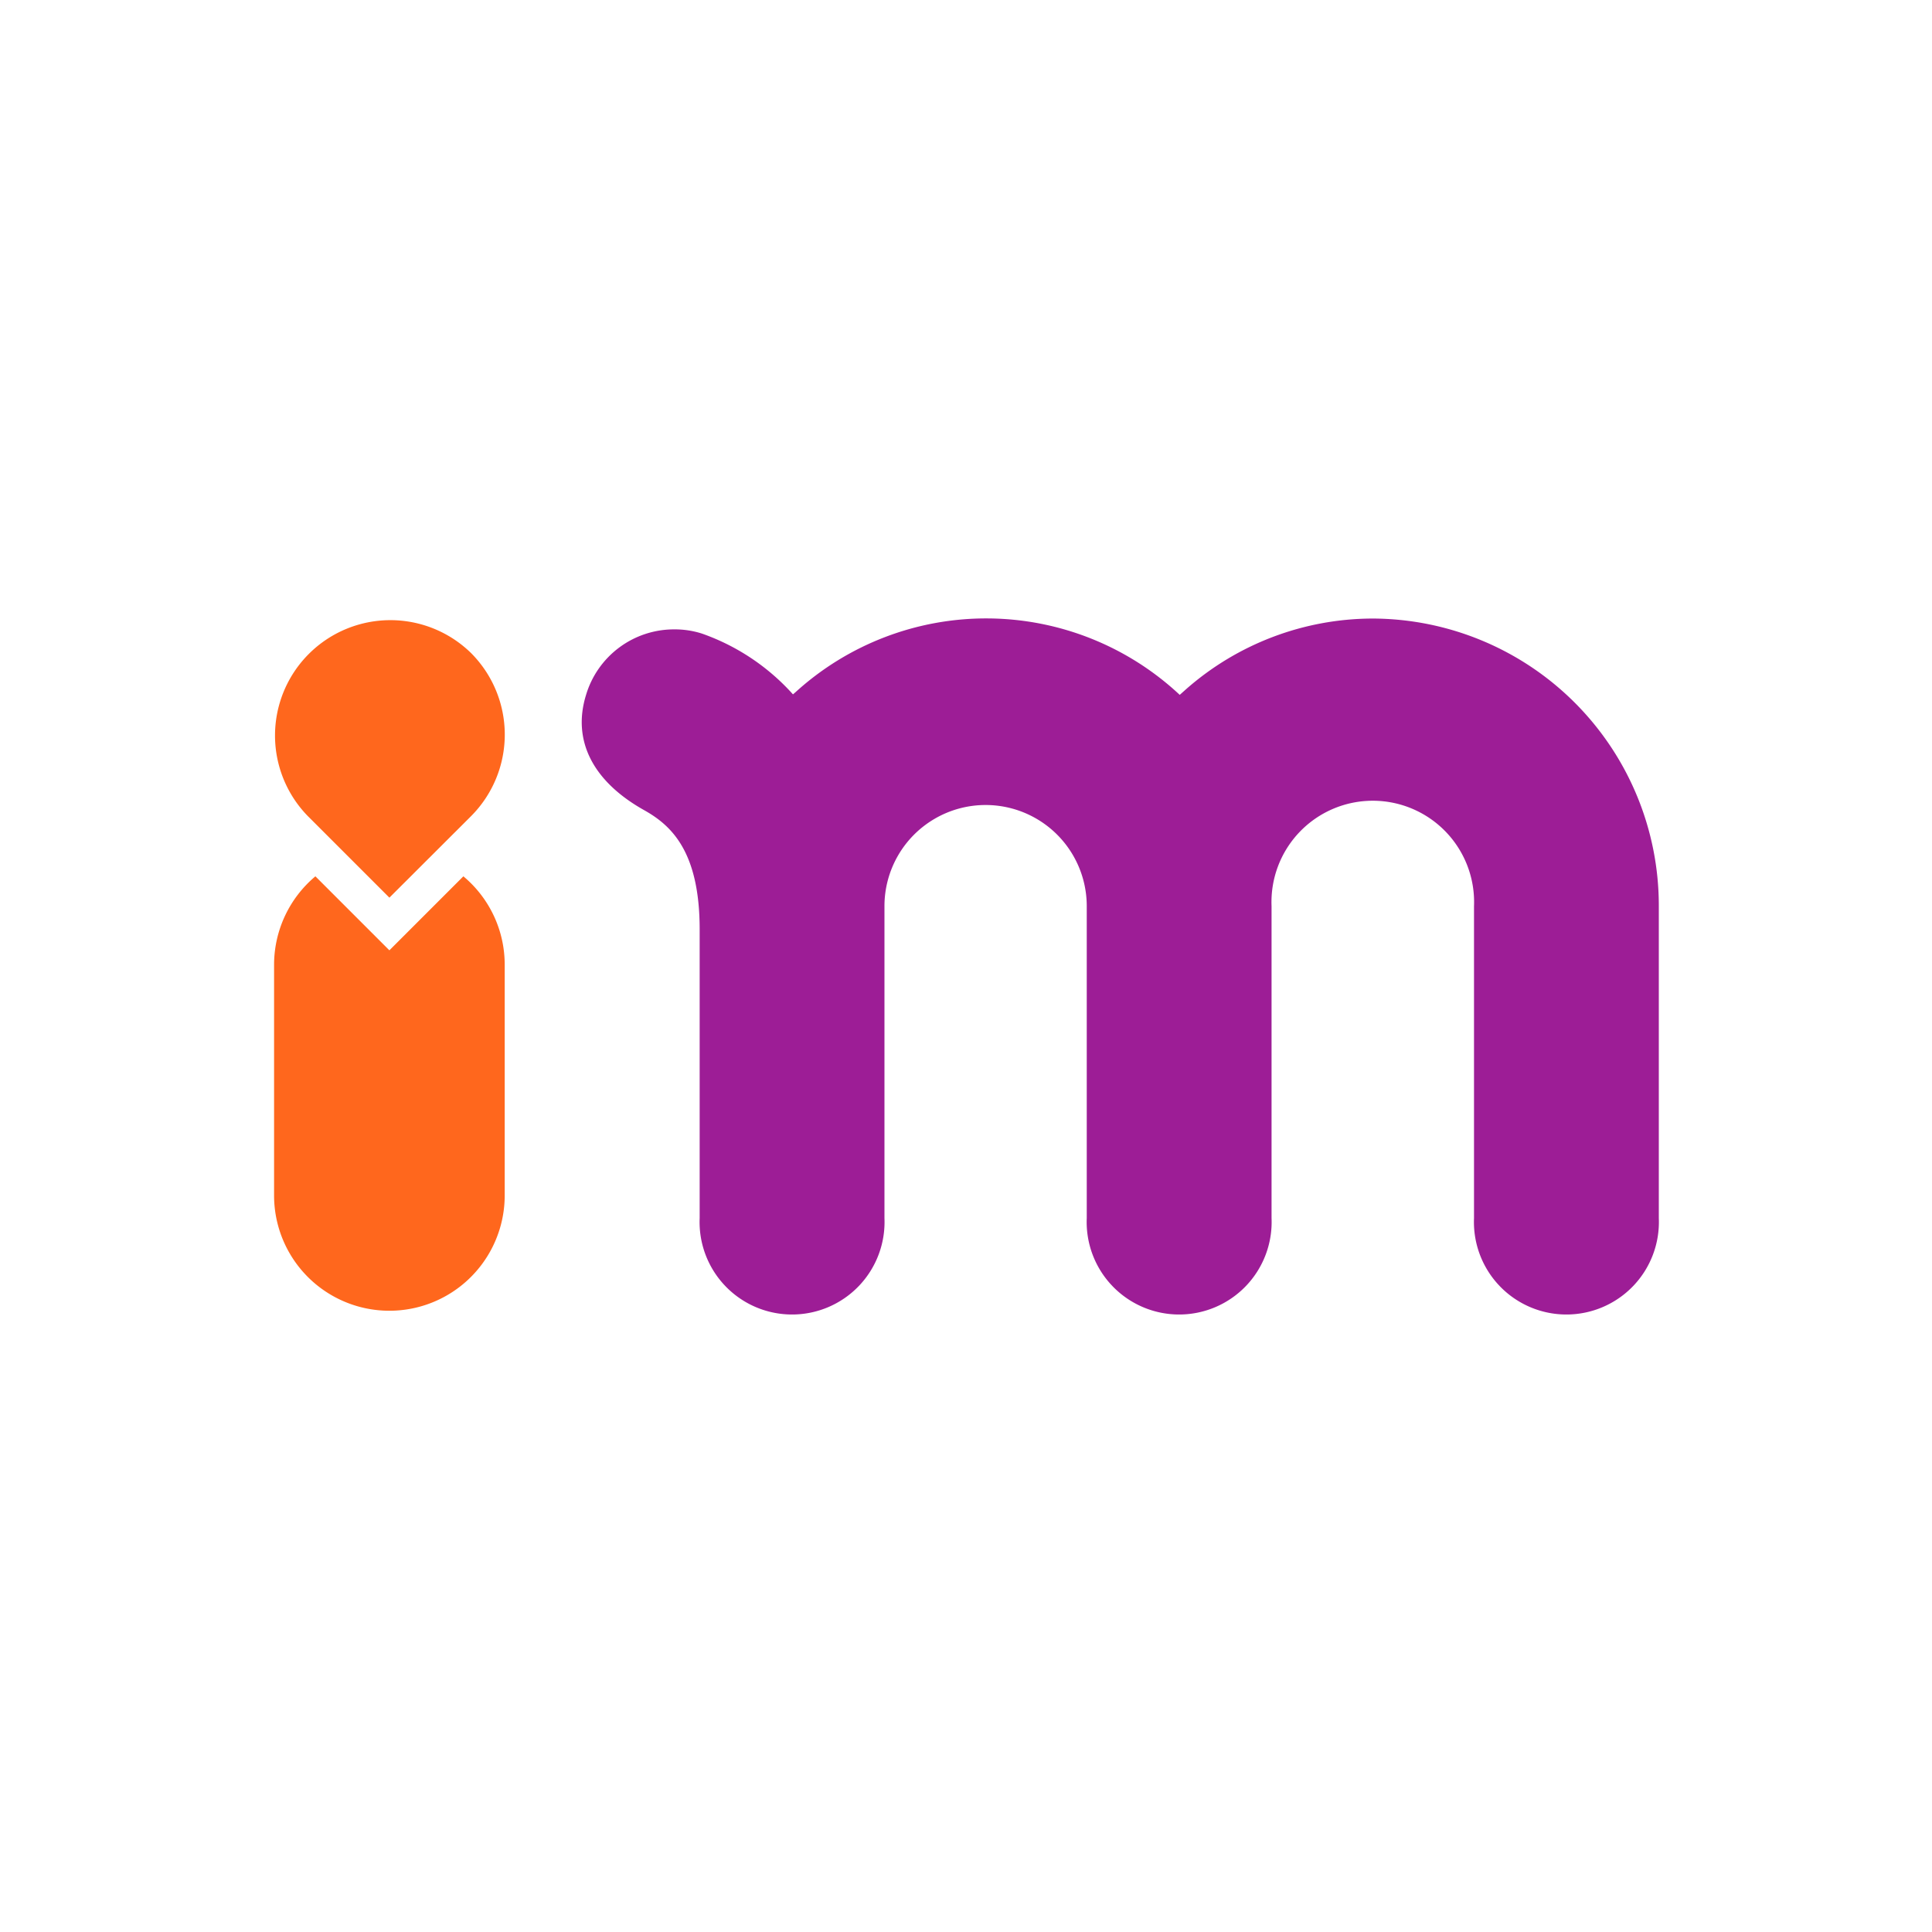 <?xml version="1.0" encoding="UTF-8" standalone="no"?>
<svg
   xmlns:dc="http://purl.org/dc/elements/1.1/"
   xmlns:cc="http://creativecommons.org/ns#"
   xmlns:rdf="http://www.w3.org/1999/02/22-rdf-syntax-ns#"
   xmlns:svg="http://www.w3.org/2000/svg"
   xmlns="http://www.w3.org/2000/svg"
   xmlns:sodipodi="http://sodipodi.sourceforge.net/DTD/sodipodi-0.dtd"
   xmlns:inkscape="http://www.inkscape.org/namespaces/inkscape"
   height="512"
   width="512"
   id="svg20"
   version="1.1"
   viewBox="0 0 144 144"
   sodipodi:docname="innova_icon.svg"
   inkscape:version="0.92.5 (2060ec1f9f, 2020-04-08)">
  <sodipodi:namedview
     pagecolor="#ffffff"
     bordercolor="#666666"
     borderopacity="1"
     objecttolerance="10"
     gridtolerance="10"
     guidetolerance="10"
     inkscape:pageopacity="0"
     inkscape:pageshadow="2"
     inkscape:window-width="1848"
     inkscape:window-height="1016"
     id="namedview12"
     showgrid="false"
     inkscape:zoom="3.9895833"
     inkscape:cx="67.683048"
     inkscape:cy="73.147734"
     inkscape:window-x="1152"
     inkscape:window-y="561"
     inkscape:window-maximized="1"
     inkscape:current-layer="svg20" />
  <defs
     id="defs4">
    <style
       id="style2">.cls-1{isolation:isolate;}.cls-2{opacity:0.19;mix-blend-mode:multiply;}.cls-3{fill:#fff;}.cls-4{fill:#ff671d;}.cls-5{fill:#9d1d96;}</style>
  </defs>
  <g
     transform="matrix(1.242,0,0,1.242,-33.881,-25.706)"
     style="isolation:isolate"
     id="g18"
     class="cls-1">
    <g
       id="FORMULARIO">
      <g
         transform="translate(6.447,-3.113)"
         id="g35">
        <path
           style="fill:#ff671d"
           id="path10"
           d="m 49.1,63 a 6.93,6.93 0 0 1 0,9.79 l -4.9,4.89 -4.89,-4.89 A 6.923,6.923 0 0 1 49.1,63 Z"
           class="cls-4"
           inkscape:connector-curvature="0" />
        <path
           style="fill:#ff671d"
           id="path12"
           d="M 48.64,76.4 44.2,80.84 39.76,76.4 a 6.93,6.93 0 0 0 -2.48,5.31 v 13.84 a 6.92,6.92 0 1 0 13.84,0 V 81.71 A 6.9,6.9 0 0 0 48.64,76.4 Z"
           class="cls-4"
           inkscape:connector-curvature="0" />
        <path
           style="fill:#9d1d96"
           id="path14"
           d="M 103.2,60.93 A 17,17 0 0 0 92,65.18 l -0.37,0.33 A 17,17 0 0 0 68.56,65.36 l -0.14,0.12 A 13.22,13.22 0 0 0 62.95,61.83 5.35,5.35 0 0 0 61.31,61.58 5.51,5.51 0 0 0 56,65.52 c -0.84,2.72 0.4,5.18 3.49,6.91 1.64,0.92 3.33,2.49 3.33,7.16 v 17.32 a 5.55,5.55 0 1 0 11.09,0 V 79.59 c 0,-0.32 0,-0.63 0,-0.94 0,-0.15 0,-0.31 0,-0.46 a 6.07,6.07 0 1 1 12.14,0 v 18.72 a 5.55,5.55 0 1 0 11.09,0 V 78.19 a 6.08,6.08 0 1 1 12.15,0 v 18.72 a 5.55,5.55 0 1 0 11.09,0 V 78.19 A 17.23,17.23 0 0 0 103.2,60.93 Z"
           class="cls-5"
           inkscape:connector-curvature="0" />
      </g>
    </g>
  </g>
</svg>
